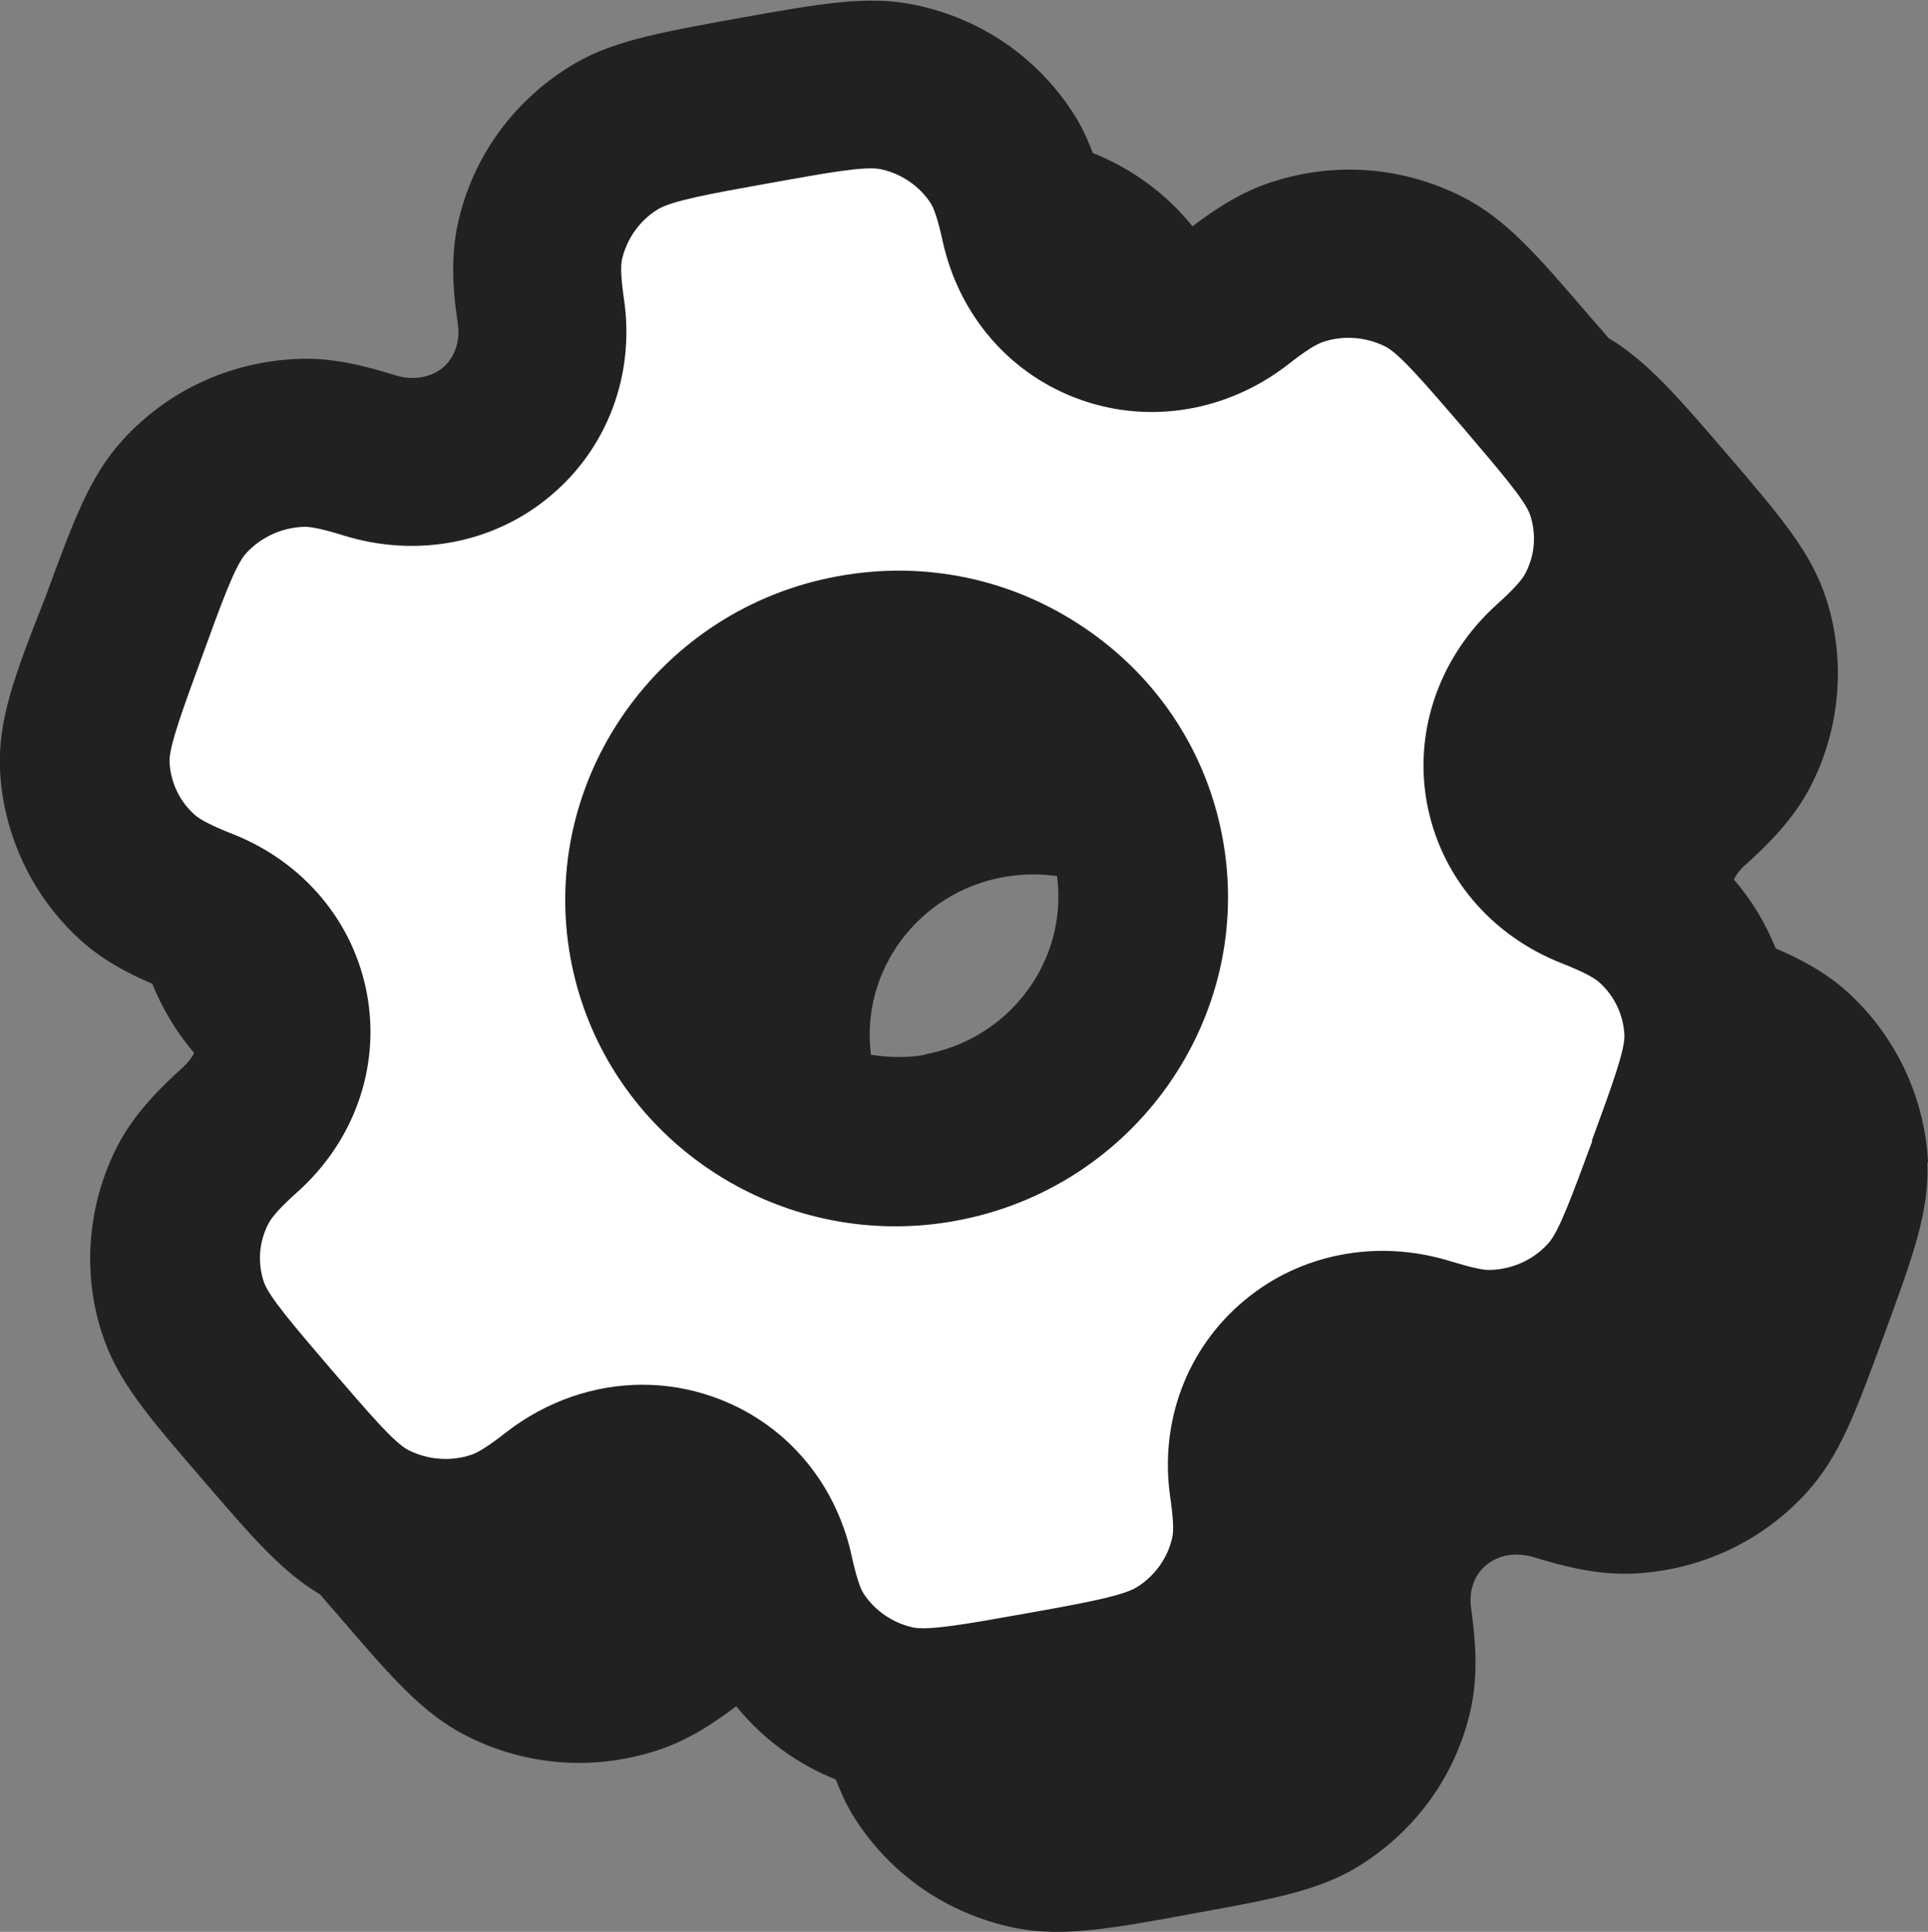 <?xml version="1.0" encoding="UTF-8"?><svg id="Layer_1" xmlns="http://www.w3.org/2000/svg" viewBox="0 0 57.09 57.2"><rect x="0" y="0" width="57.09" height="57.2" fill="#808080" stroke="none"/><defs><style>.cls-1{fill:#fff;fill-rule:evenodd;}.cls-2{fill:#212121;}</style></defs><path class="cls-2" d="m57.09,34.42c-.09-1.93-.97-3.78-2.41-5.07-.65-.58-1.38-.96-2.1-1.27-.3-.74-.71-1.43-1.24-2.04.08-.15.18-.29.32-.41.71-.64,1.43-1.36,1.93-2.3.9-1.72,1.08-3.75.49-5.59-.45-1.39-1.34-2.43-2.97-4.33-1.48-1.72-2.36-2.73-3.48-3.4-.16-.19-.33-.39-.52-.6-1.62-1.89-2.52-2.93-3.82-3.59-1.75-.88-3.73-1.04-5.6-.44-.92.29-1.69.8-2.38,1.32-.78-.97-1.8-1.71-2.95-2.17-.16-.41-.34-.82-.6-1.21-1.07-1.64-2.71-2.76-4.64-3.17h0c-1.42-.3-2.79-.05-5.26.39-2.47.45-3.84.69-5.07,1.48-1.66,1.06-2.81,2.69-3.23,4.59-.23,1.05-.14,2.06,0,3,.07.5-.1.98-.44,1.27-.37.31-.9.39-1.42.23-.91-.28-1.89-.54-2.96-.48-1.96.1-3.77.94-5.09,2.38-.99,1.08-1.46,2.37-2.32,4.71C.41,20.04-.06,21.33,0,22.79c.09,1.93.97,3.78,2.41,5.07.65.58,1.38.96,2.1,1.27.3.74.71,1.43,1.24,2.05-.08.15-.19.29-.32.41-.71.64-1.43,1.36-1.93,2.3-.9,1.72-1.08,3.76-.48,5.59.45,1.39,1.34,2.43,2.98,4.33,1.48,1.72,2.35,2.73,3.48,3.4.16.19.33.39.52.6,1.62,1.89,2.52,2.93,3.82,3.59,1.74.88,3.73,1.04,5.6.44.92-.29,1.69-.8,2.38-1.32.79.97,1.8,1.71,2.95,2.17.16.41.34.82.6,1.21,1.07,1.64,2.72,2.76,4.64,3.17.43.09.86.13,1.32.13,1.04,0,2.23-.21,3.96-.53,2.47-.45,3.83-.69,5.05-1.47,1.66-1.06,2.81-2.69,3.23-4.59.23-1.05.14-2.06.01-3-.07-.5.09-.98.45-1.27.37-.31.89-.39,1.42-.23.91.28,1.89.53,2.96.48,1.96-.1,3.77-.94,5.09-2.38.99-1.08,1.46-2.37,2.32-4.71.86-2.34,1.33-3.64,1.27-5.09Zm-29.7-3.19c-.54.1-1.08.08-1.6,0-.32-2.47,1.39-4.8,3.92-5.26.3-.05.59-.08.89-.08.24,0,.47.02.7.05.33,2.48-1.38,4.82-3.92,5.28Z"/><path class="cls-1" d="m47.13,33.79c.57-1.56.99-2.69.97-3.14-.03-.6-.29-1.16-.75-1.57-.16-.14-.52-.33-1.11-.56-2.11-.83-3.6-2.61-3.99-4.76-.39-2.15.39-4.34,2.07-5.86.47-.42.74-.72.84-.91.29-.54.34-1.16.15-1.74-.14-.43-.92-1.33-1.99-2.59-1.14-1.32-1.88-2.19-2.3-2.4-.56-.28-1.23-.34-1.83-.14-.22.07-.55.28-1.06.68-1.77,1.37-4.06,1.77-6.12,1.04-2.08-.73-3.6-2.48-4.09-4.67-.13-.6-.25-.98-.36-1.15-.33-.51-.87-.88-1.48-1.01-.47-.1-1.61.11-3.34.42-1.73.31-2.88.52-3.28.78-.53.33-.9.87-1.04,1.46-.05.21-.03.6.06,1.21.32,2.23-.5,4.4-2.19,5.81-1.67,1.4-3.95,1.83-6.1,1.17-.61-.19-1.01-.28-1.23-.26-.63.03-1.24.31-1.67.78-.32.34-.73,1.47-1.3,3.04-.57,1.56-.99,2.69-.97,3.14.03.6.29,1.16.75,1.57.16.14.52.33,1.11.56,2.11.83,3.6,2.61,3.99,4.76.39,2.15-.38,4.34-2.07,5.85-.47.42-.74.72-.84.91-.29.54-.34,1.16-.15,1.74.14.43.92,1.34,2,2.6,1.13,1.31,1.87,2.18,2.29,2.39.56.28,1.23.34,1.84.14.22-.07.55-.28,1.06-.68,1.19-.92,2.61-1.4,4.03-1.4.7,0,1.41.12,2.09.36,2.08.73,3.6,2.47,4.09,4.67.13.6.25.98.36,1.15.33.51.87.88,1.48,1.01.47.09,1.61-.11,3.34-.42,1.74-.31,2.87-.52,3.28-.78.53-.33.91-.87,1.04-1.46.05-.2.03-.6-.06-1.21-.32-2.23.5-4.4,2.19-5.81,1.67-1.4,3.95-1.83,6.1-1.17.62.19,1.01.28,1.23.26.64-.03,1.25-.31,1.67-.78.32-.34.71-1.42,1.31-3.04Zm-18.85,2.36c-.6.11-1.19.16-1.77.16-4.64,0-8.77-3.28-9.62-7.96-.95-5.26,2.61-10.33,7.93-11.29,2.57-.47,5.17.08,7.32,1.55,2.16,1.47,3.61,3.69,4.07,6.25.95,5.26-2.61,10.33-7.93,11.29Z"/></svg>

